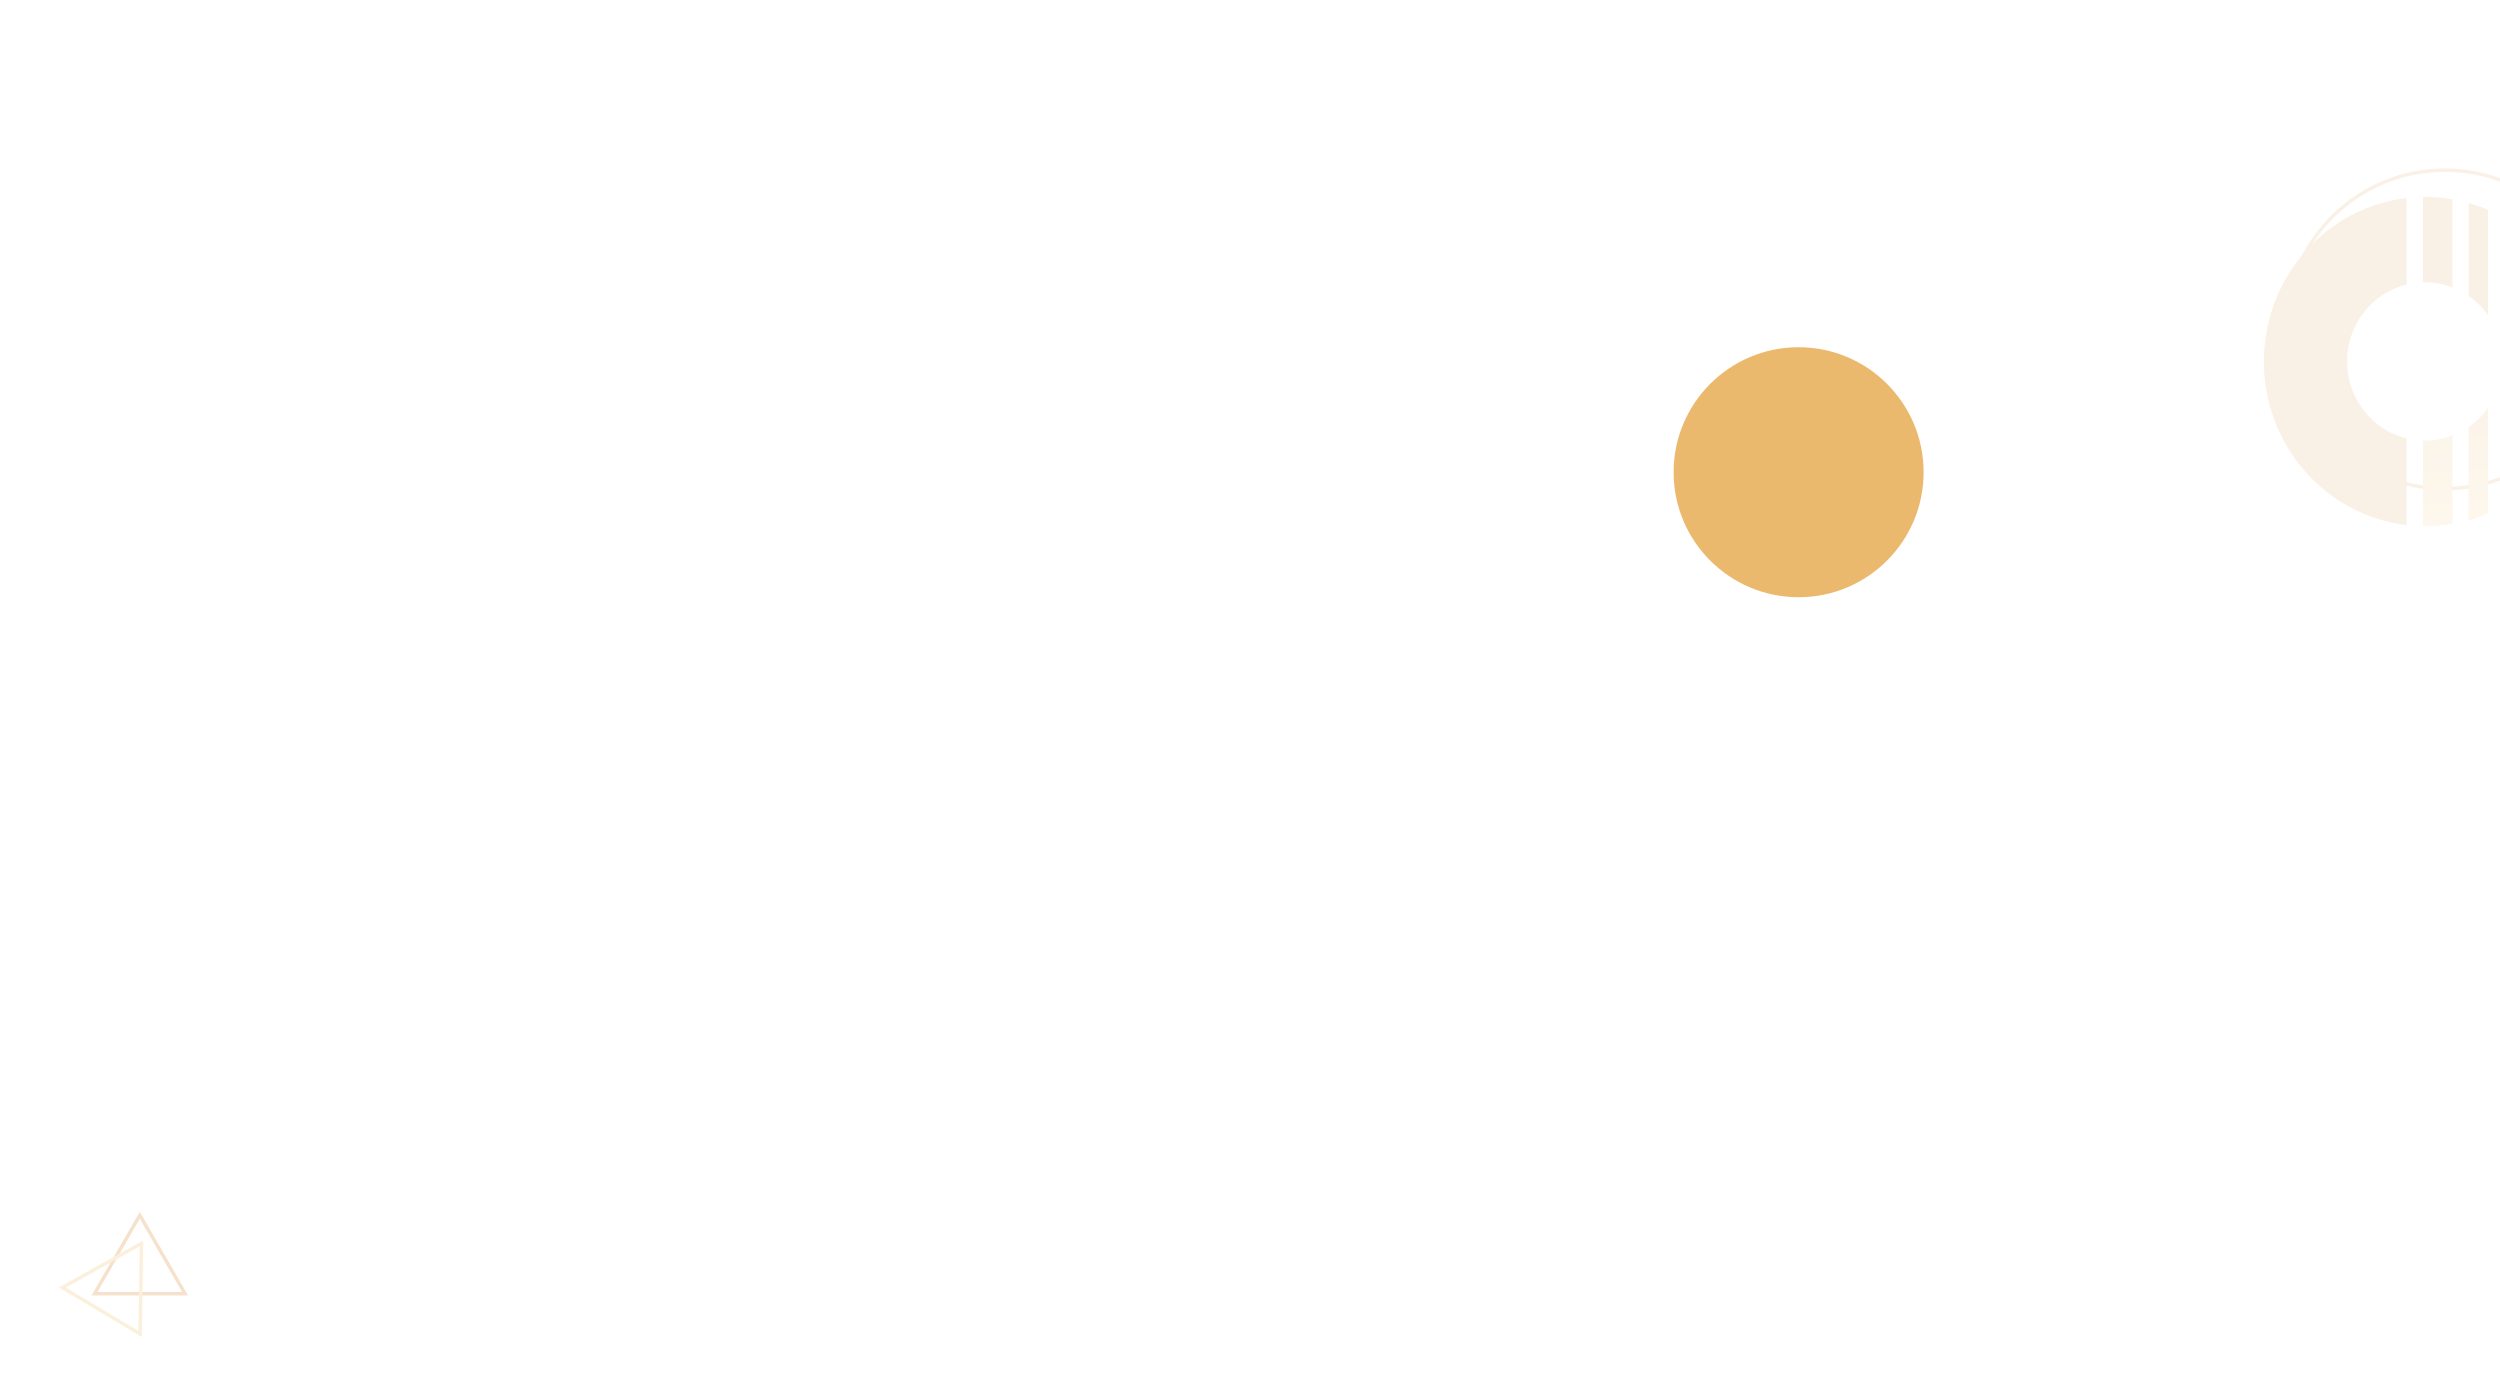<svg width="1440" height="801" viewBox="0 0 1440 801" fill="none" xmlns="http://www.w3.org/2000/svg">
<rect y="69" width="1440" height="732" fill="white"/>
<g opacity="0.2">
<path d="M54.44 745.187L80.529 700L106.618 745.187H54.44Z" stroke="#D06D01" stroke-width="2"/>
<path d="M35.932 741.605L81.502 716.191L80.726 768.363L35.932 741.605Z" stroke="#ECB349" stroke-width="2"/>
</g>
<g opacity="0.1">
<circle cx="1408.27" cy="189.729" r="91.728" stroke="#D16E01" stroke-width="2"/>
<path d="M1396.63 253.814H1395.62V303.086H1396.63C1401.97 303.073 1407.31 302.599 1412.57 301.669V250.851C1407.48 252.828 1402.08 253.832 1396.63 253.814Z" fill="url(#paint0_linear_4018_1447)"/>
<path d="M1396.63 162.612C1402.08 162.615 1407.49 163.641 1412.57 165.639V114.822C1407.31 113.892 1401.97 113.418 1396.63 113.405H1395.62V162.612H1396.63Z" fill="url(#paint1_linear_4018_1447)"/>
<path d="M1433.12 120.876C1429.46 119.336 1425.71 118.024 1421.9 116.947V170.47C1426.24 173.463 1430.04 177.213 1433.12 181.548V120.876Z" fill="url(#paint2_linear_4018_1447)"/>
<path d="M1433.12 295.55V234.878C1430.04 239.233 1426.25 243.004 1421.9 246.02V299.865C1425.72 298.662 1429.47 297.22 1433.12 295.55Z" fill="url(#paint3_linear_4018_1447)"/>
<path d="M1386.23 252.526C1376.47 250.165 1367.78 244.505 1361.55 236.463C1355.33 228.421 1351.94 218.467 1351.94 208.213C1351.94 197.959 1355.33 188.006 1361.55 179.963C1367.78 171.921 1376.47 166.262 1386.23 163.9V114.049C1363.6 116.69 1342.71 127.75 1327.55 145.122C1312.38 162.494 1304 184.963 1304 208.245C1304 231.528 1312.38 253.997 1327.55 271.368C1342.71 288.74 1363.6 299.801 1386.23 302.442V252.526Z" fill="#D16E01"/>
</g>
<g opacity="0.7" filter="url(#filter0_f_4018_1447)">
<circle cx="1036" cy="272" r="72" fill="#E39B30"/>
</g>
<defs>
<filter id="filter0_f_4018_1447" x="764" y="0" width="544" height="544" filterUnits="userSpaceOnUse" color-interpolation-filters="sRGB">
<feFlood flood-opacity="0" result="BackgroundImageFix"/>
<feBlend mode="normal" in="SourceGraphic" in2="BackgroundImageFix" result="shape"/>
<feGaussianBlur stdDeviation="100" result="effect1_foregroundBlur_4018_1447"/>
</filter>
<linearGradient id="paint0_linear_4018_1447" x1="1400.54" y1="179.616" x2="1406.79" y2="342.751" gradientUnits="userSpaceOnUse">
<stop stop-color="#D06D00"/>
<stop offset="1" stop-color="#F3C55B"/>
</linearGradient>
<linearGradient id="paint1_linear_4018_1447" x1="1405.58" y1="179.423" x2="1411.83" y2="342.558" gradientUnits="userSpaceOnUse">
<stop stop-color="#D06D00"/>
<stop offset="1" stop-color="#F3C55B"/>
</linearGradient>
<linearGradient id="paint2_linear_4018_1447" x1="1428.39" y1="178.585" x2="1434.64" y2="341.656" gradientUnits="userSpaceOnUse">
<stop stop-color="#D06D00"/>
<stop offset="1" stop-color="#F3C55B"/>
</linearGradient>
<linearGradient id="paint3_linear_4018_1447" x1="1423.92" y1="178.714" x2="1430.17" y2="341.849" gradientUnits="userSpaceOnUse">
<stop stop-color="#D06D00"/>
<stop offset="1" stop-color="#F3C55B"/>
</linearGradient>
</defs>
</svg>
